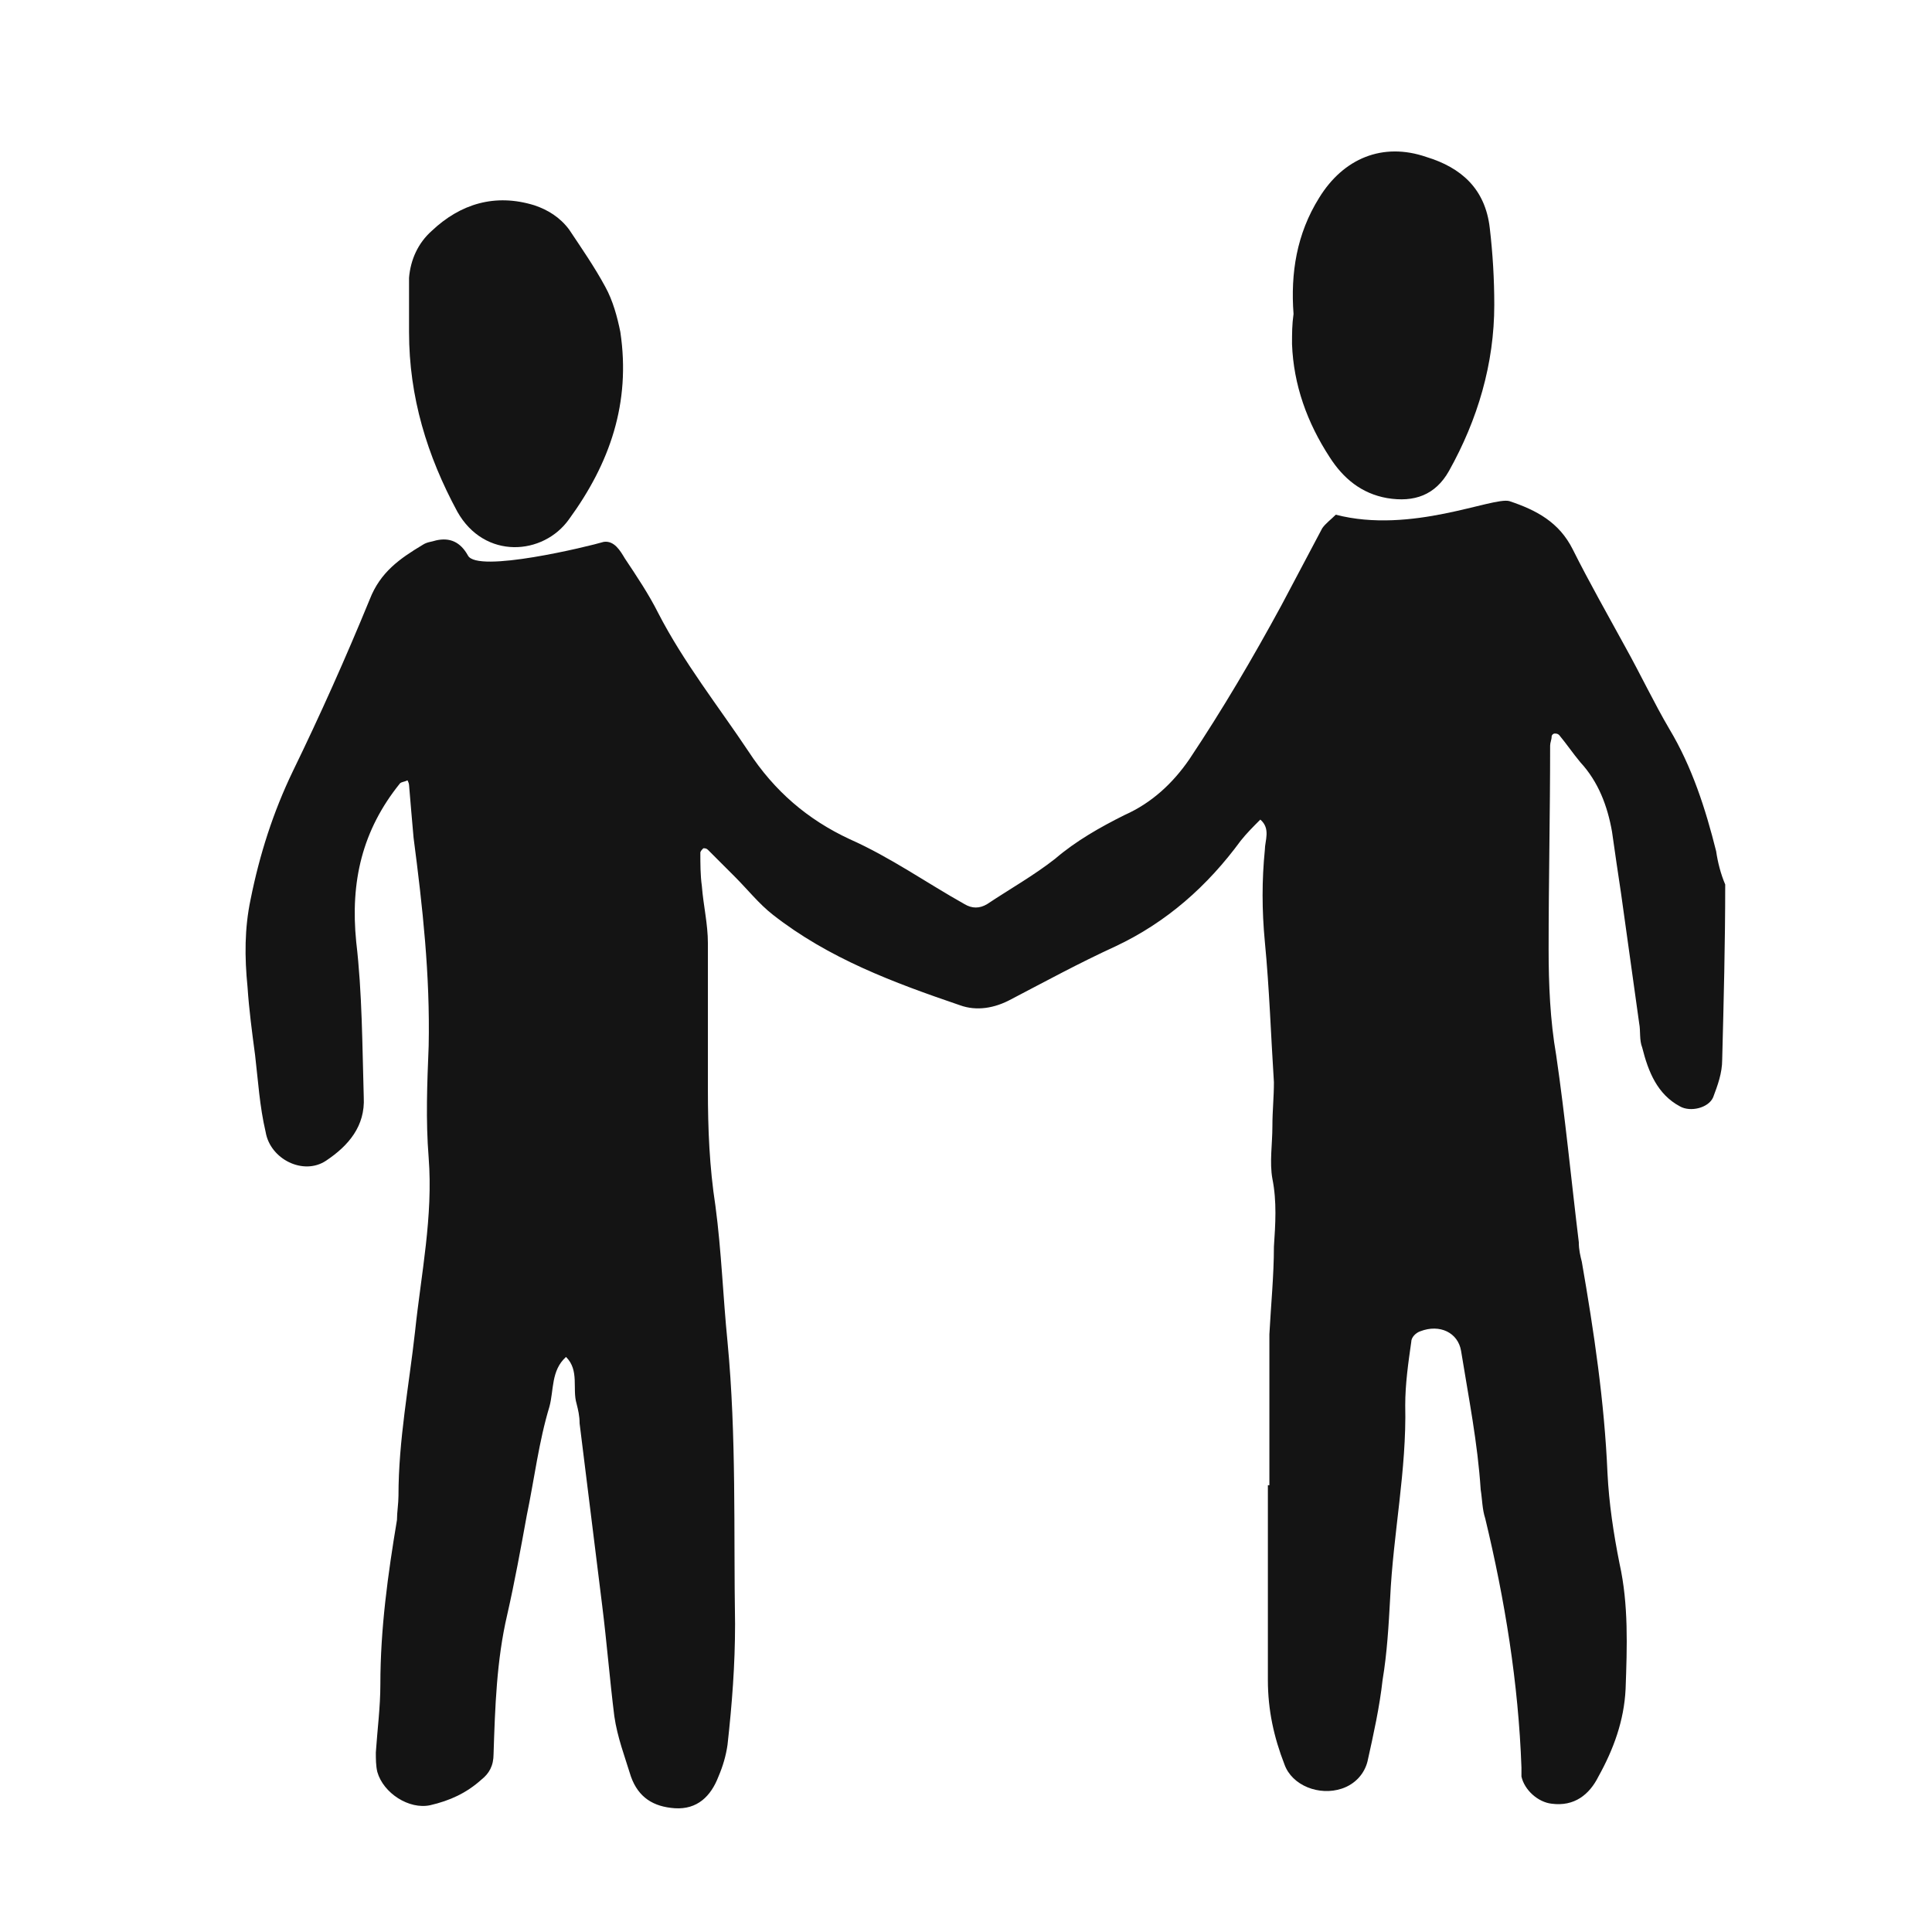 <?xml version="1.0" encoding="utf-8"?>
<!-- Generator: Adobe Illustrator 23.0.3, SVG Export Plug-In . SVG Version: 6.00 Build 0)  -->
<svg version="1.1" id="Calque_1" xmlns="http://www.w3.org/2000/svg" xmlns:xlink="http://www.w3.org/1999/xlink" x="0px" y="0px"
	 viewBox="0 0 128 128" style="enable-background:new 0 0 128 128;" xml:space="preserve">
<style type="text/css">
	.st0{fill:#141414;}
</style>
<path class="st0" d="M37.7,34.4L37.7,34.4c2.7-3.7,4.1-7.7,3.4-12.4c-0.2-1-0.5-2.1-1-3c-0.7-1.3-1.6-2.6-2.4-3.8
	c-0.6-0.8-1.4-1.3-2.3-1.6c-2.6-0.8-4.9-0.1-6.8,1.7c-0.9,0.8-1.4,1.9-1.5,3.1c0,1,0,1.9,0,2.9h0V22c0,4.3,1.2,8.2,3.2,11.9
	C32.1,37.1,36,36.8,37.7,34.4z"/>
<path class="st0" d="M85.6,22.8L85.6,22.8c0.1,2.7,1,5.2,2.5,7.5c0.9,1.4,2.1,2.4,3.8,2.7c1.8,0.3,3.2-0.2,4.1-1.8
	c1.9-3.4,3-7.1,3-11c0-1.7-0.1-3.4-0.3-5.1c-0.3-2.6-1.9-4-4.2-4.7c-2.9-1-5.5,0.1-7.1,2.7c-1.5,2.4-1.9,5-1.7,7.7
	C85.6,21.5,85.6,22.1,85.6,22.8z"/>
<path class="st0" d="M113.7,56.4L113.7,56.4c-0.7-2.8-1.6-5.6-3.1-8.1c-1-1.7-1.9-3.6-2.9-5.4c-1.2-2.2-2.4-4.3-3.5-6.5
	c-0.9-1.8-2.4-2.6-4.2-3.2c-1.1-0.3-6.5,2.2-11.5,0.9c-0.3,0.3-0.7,0.6-0.9,0.9c-0.9,1.7-1.8,3.4-2.7,5.1C83,43.6,81,47,78.8,50.3
	c-1.1,1.6-2.5,2.9-4.3,3.7c-1.6,0.8-3.2,1.7-4.6,2.9c-1.4,1.1-3,2-4.5,3c-0.5,0.3-1,0.3-1.5,0c-2.5-1.4-4.9-3.1-7.6-4.3
	c-2.8-1.3-5-3.2-6.7-5.8c-2-3-4.3-5.9-6-9.2c-0.6-1.2-1.4-2.4-2.2-3.6c-0.3-0.5-0.7-1.2-1.4-1.1C39,36.2,31.6,38,31,36.8
	c-0.5-0.9-1.2-1.2-2.1-1c-0.3,0.1-0.6,0.1-0.9,0.3c-1.5,0.9-2.8,1.8-3.5,3.6c-1.6,3.9-3.3,7.7-5.1,11.4c-1.3,2.7-2.2,5.5-2.8,8.5
	c-0.4,1.9-0.4,3.8-0.2,5.8c0.1,1.5,0.3,3,0.5,4.5c0.2,1.7,0.3,3.4,0.7,5.1c0.3,1.8,2.5,2.9,4,1.9c1.5-1,2.6-2.3,2.5-4.2
	c-0.1-3.4-0.1-6.9-0.5-10.3c-0.4-4,0.4-7.4,2.9-10.5c0.1-0.1,0.3-0.1,0.5-0.2c0,0,0.1,0.2,0.1,0.3c0.1,1.2,0.2,2.4,0.3,3.5
	c0.6,4.6,1.1,9.1,1,13.8c-0.1,2.5-0.2,4.9,0,7.4c0.3,3.9-0.5,7.7-0.9,11.5c-0.4,3.6-1.1,7.2-1.1,10.9c0,0.5-0.1,1.1-0.1,1.6
	c-0.6,3.6-1.1,7.2-1.1,10.9c0,1.5-0.2,3-0.3,4.5c0,0.4,0,0.9,0.1,1.3c0.4,1.4,2.1,2.5,3.5,2.2c1.3-0.3,2.4-0.8,3.4-1.7
	c0.5-0.4,0.8-0.9,0.8-1.7c0.1-3.1,0.2-6.2,0.9-9.2c0.5-2.2,0.9-4.4,1.3-6.6c0.5-2.4,0.8-4.9,1.5-7.2c0.3-1.1,0.1-2.4,1.1-3.3
	c0.9,0.9,0.4,2.1,0.7,3.1c0.1,0.4,0.2,0.8,0.2,1.3c0.5,4,1,8.1,1.5,12.1c0.3,2.4,0.5,4.9,0.8,7.3c0.2,1.4,0.7,2.7,1.1,4
	c0.5,1.4,1.5,2,2.9,2.1c1.5,0.1,2.4-0.8,2.9-2.1c0.3-0.7,0.5-1.4,0.6-2.1c0.3-2.7,0.5-5.3,0.5-8c-0.1-6.2,0.1-12.4-0.5-18.7
	c-0.3-3-0.4-6-0.8-9c-0.4-2.6-0.5-5.1-0.5-7.7c0-3.2,0-6.4,0-9.7c0-1.3-0.3-2.5-0.4-3.8c-0.1-0.7-0.1-1.5-0.1-2.2
	c0-0.1,0.1-0.2,0.2-0.3c0.1,0,0.2,0,0.3,0.1c0.6,0.6,1.2,1.2,1.8,1.8c0.8,0.8,1.6,1.8,2.5,2.5c3.7,2.9,8,4.5,12.4,6
	c1.1,0.4,2.3,0.2,3.4-0.4c2.3-1.2,4.5-2.4,6.9-3.5c3.4-1.6,6.1-4,8.3-7c0.4-0.5,0.8-0.9,1.3-1.4c0.7,0.6,0.3,1.4,0.3,2
	c-0.2,2-0.2,4,0,6.1c0.3,3.1,0.4,6.2,0.6,9.3c0,1-0.1,1.9-0.1,2.9c0,1.2-0.2,2.4,0,3.5c0.3,1.5,0.2,3,0.1,4.5c0,1.9-0.2,3.9-0.3,5.8
	c0,3.3,0,6.7,0,10h-0.1c0,4.3,0,8.6,0,12.9c0,2,0.4,3.8,1.1,5.6c0.5,1.4,2.3,2.1,3.8,1.6c0.9-0.3,1.5-1,1.7-1.8
	c0.4-1.8,0.8-3.6,1-5.4c0.3-1.8,0.4-3.6,0.5-5.4c0.2-4.3,1.1-8.5,1-12.8c0-1.4,0.2-2.8,0.4-4.2c0-0.3,0.3-0.6,0.6-0.7
	c1.3-0.5,2.5,0.1,2.7,1.3c0.5,3.1,1.1,6.1,1.3,9.2c0.1,0.6,0.1,1.3,0.3,1.9c1.3,5.4,2.2,10.9,2.4,16.5c0,0.2,0,0.4,0,0.6
	c0.2,0.9,1.1,1.7,2,1.8c1.5,0.2,2.5-0.6,3.1-1.8c1-1.8,1.7-3.7,1.8-5.8c0.1-2.8,0.2-5.6-0.4-8.3c-0.4-2-0.7-4-0.8-6
	c-0.2-4.7-0.9-9.4-1.7-14c-0.1-0.4-0.2-0.8-0.2-1.3c-0.5-4.1-0.9-8.3-1.5-12.4c-0.4-2.3-0.5-4.7-0.5-7c0-4.5,0.1-9,0.1-13.5
	c0-0.2,0.1-0.4,0.1-0.6c0-0.1,0.1-0.2,0.2-0.2c0.1,0,0.2,0,0.3,0.1c0.5,0.6,0.9,1.2,1.4,1.8c1.2,1.3,1.8,2.9,2.1,4.6
	c0.2,1.4,0.4,2.8,0.6,4.1c0.4,2.9,0.8,5.7,1.2,8.6c0.1,0.5,0,1.1,0.2,1.6c0.4,1.6,1,3.1,2.5,3.9c0.7,0.4,1.9,0.1,2.2-0.6
	c0.3-0.8,0.6-1.6,0.6-2.5c0.1-3.9,0.2-7.7,0.2-11.6C114,57.9,113.8,57.1,113.7,56.4z"/>
</svg>
